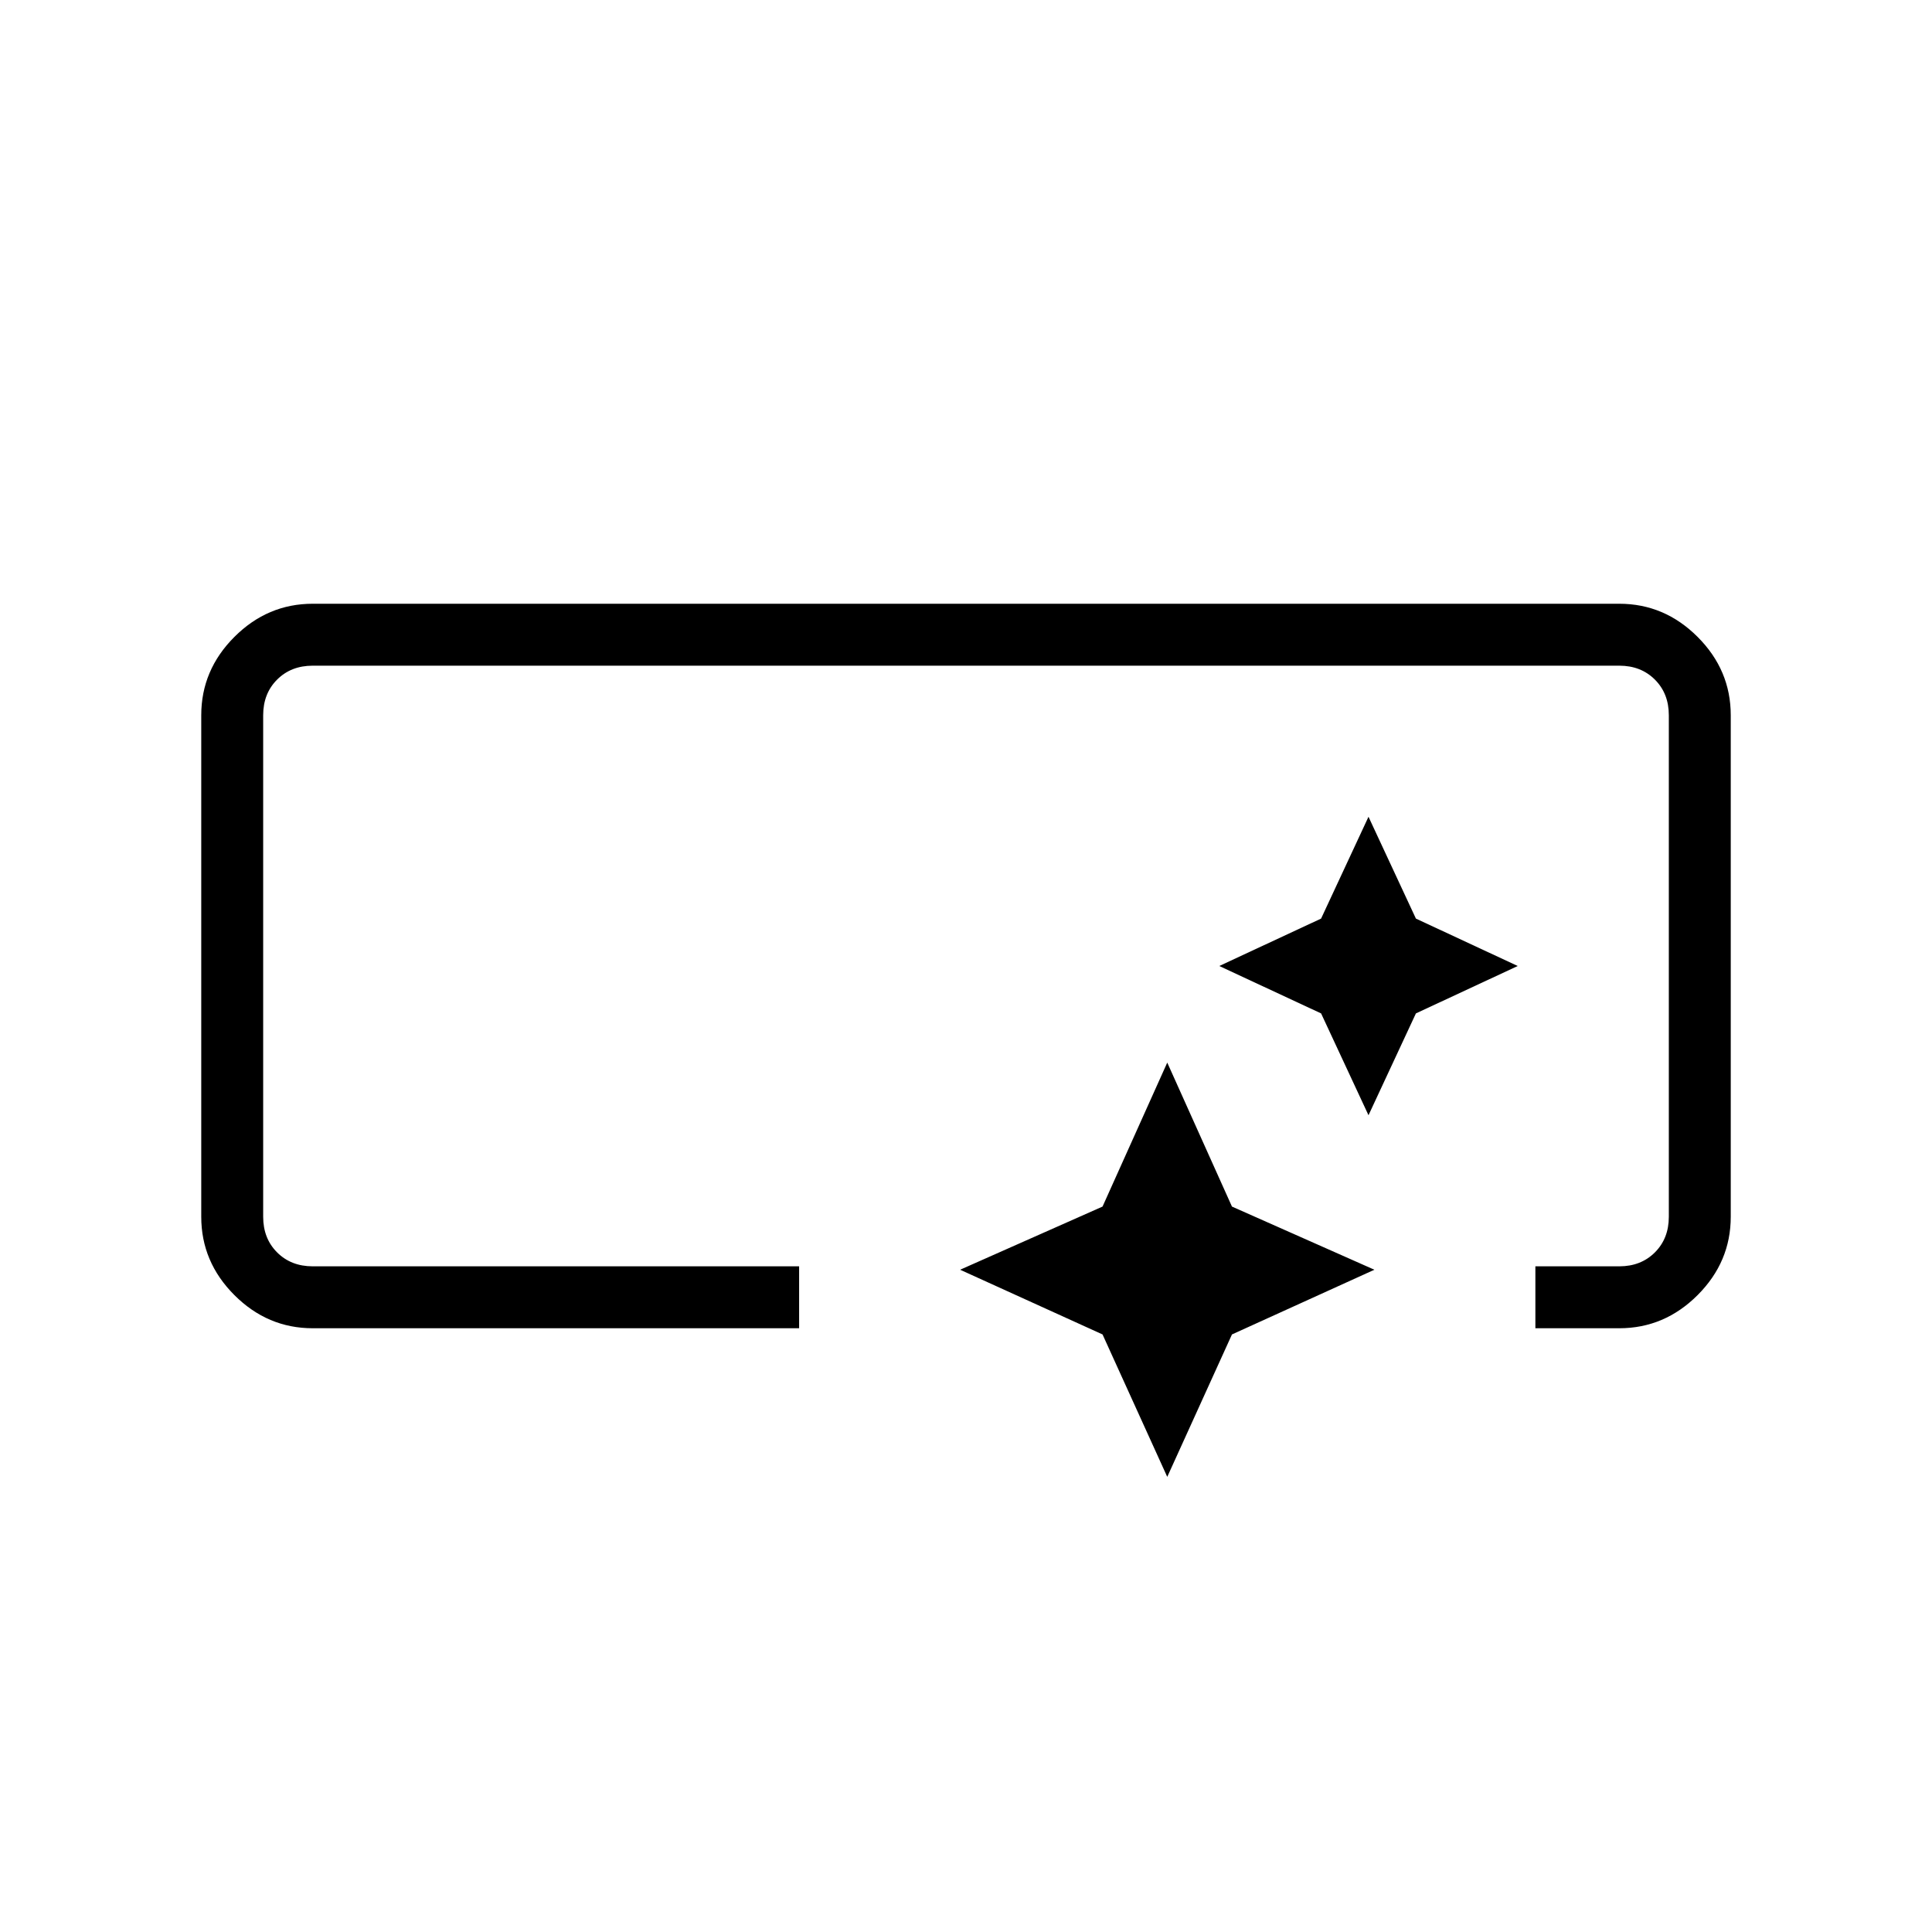 <svg xmlns="http://www.w3.org/2000/svg" width="48" height="48" viewBox="0 -960 960 960"><path d="M155.385-300q-22.443 0-38.914-16.471T100-355.385v-249.23q0-22.443 16.471-38.914T155.385-660h649.23q22.443 0 38.914 16.471T860-604.615v249.23q0 22.443-16.471 38.914T804.615-300h-41.692v-30.769h41.692q10.77 0 17.693-6.923 6.923-6.923 6.923-17.693v-249.23q0-10.77-6.923-17.693-6.923-6.923-17.693-6.923h-649.23q-10.77 0-17.693 6.923-6.923 6.923-6.923 17.693v249.23q0 10.77 6.923 17.693 6.923 6.923 17.693 6.923h241.692V-300H155.385ZM580-226.154l-32.154-70.769-70.769-32.154 70.769-31.384L580-432l32.154 71.539 70.769 31.384-70.769 32.154L580-226.154Zm100-179.692-23.558-50.596L605.846-480l50.596-23.558L680-554.154l23.558 50.596L754.154-480l-50.596 23.558L680-405.846Z"/></svg>